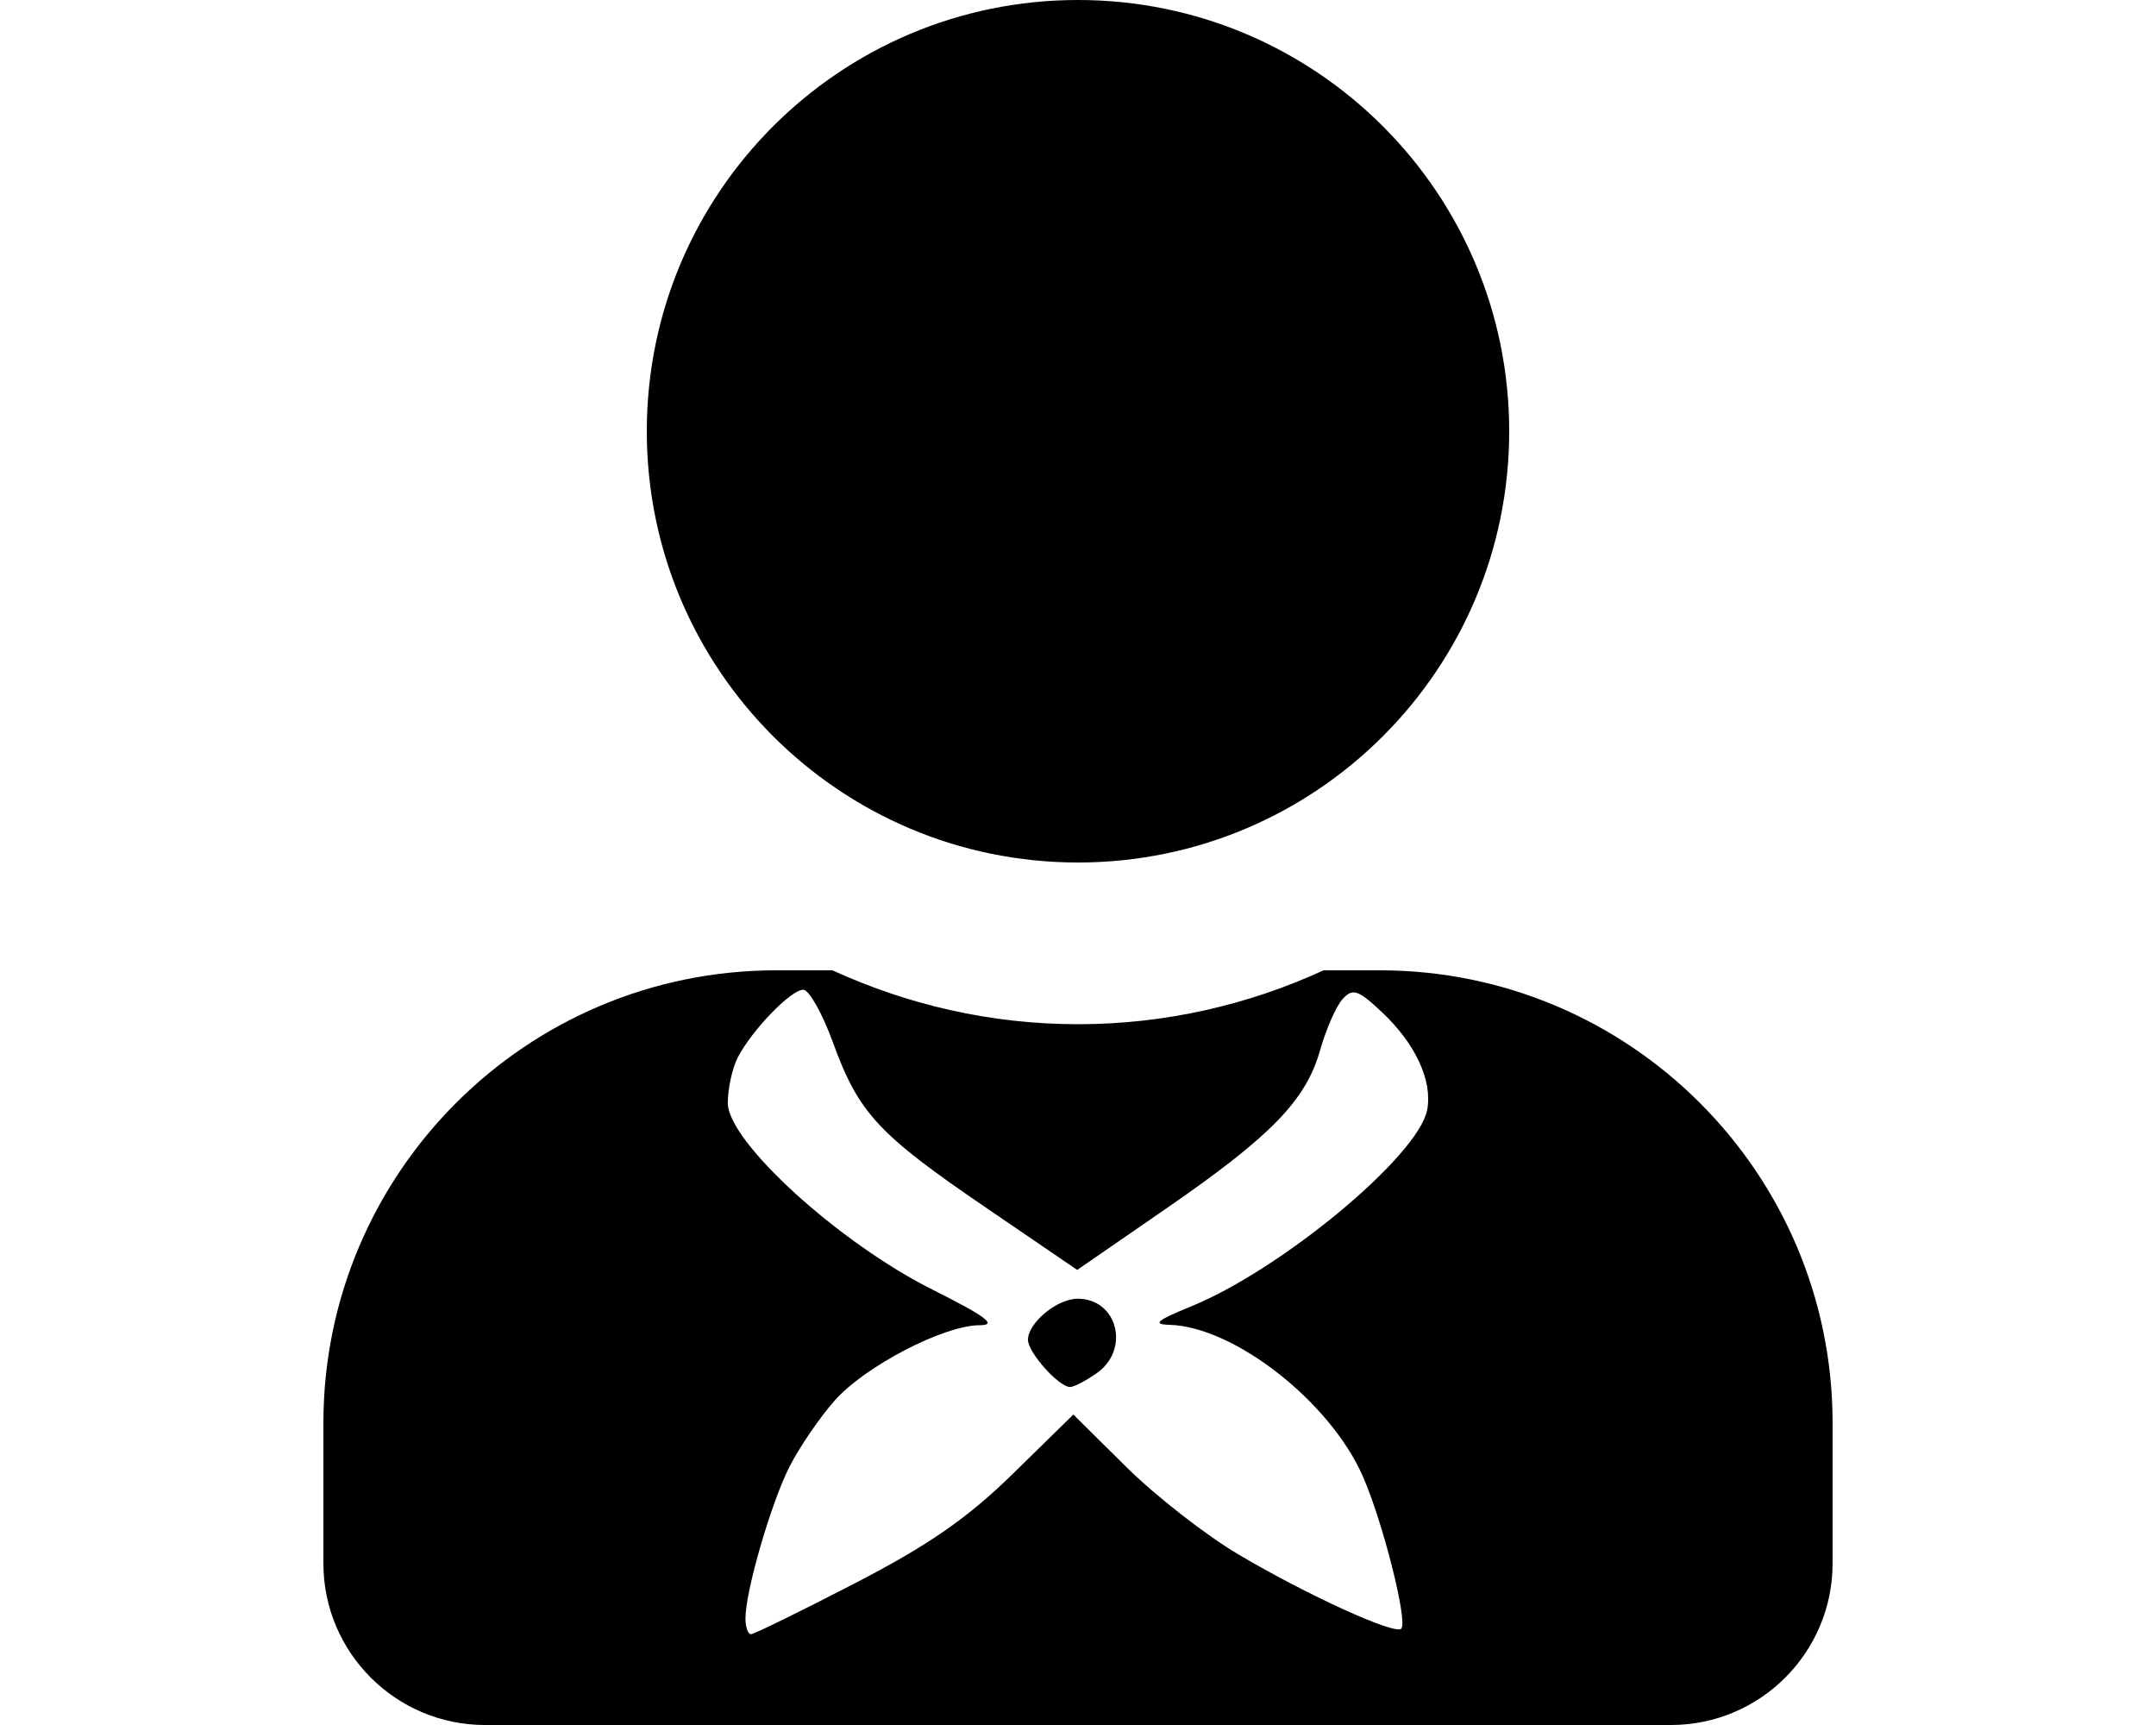 <?xml version="1.0" encoding="UTF-8" standalone="no"?>
<svg
   xmlns:dc="http://purl.org/dc/elements/1.1/"
   xmlns:cc="http://creativecommons.org/ns#"
   xmlns:rdf="http://www.w3.org/1999/02/22-rdf-syntax-ns#"
   xmlns:svg="http://www.w3.org/2000/svg"
   xmlns="http://www.w3.org/2000/svg"
   xmlns:sodipodi="http://sodipodi.sourceforge.net/DTD/sodipodi-0.dtd"
   xmlns:inkscape="http://www.inkscape.org/namespaces/inkscape"
   aria-hidden="true"
   focusable="false"
   data-prefix="fas"
   data-icon="user-plus"
   class="svg-inline--fa fa-user-plus fa-w-20"
   role="img"
   viewBox="0 0 640 512"
   version="1.1"
   id="svg4"
   sodipodi:docname="accion-educador.svg"
   inkscape:version="0.92.4 (5da689c313, 2019-01-14)">
  <defs
     id="defs8" />
  <sodipodi:namedview
     pagecolor="#ffffff"
     bordercolor="#666666"
     borderopacity="1"
     objecttolerance="10"
     gridtolerance="10"
     guidetolerance="10"
     inkscape:pageopacity="0"
     inkscape:pageshadow="2"
     inkscape:window-width="1920"
     inkscape:window-height="996"
     id="namedview6"
     showgrid="false"
     inkscape:zoom="0.4609375"
     inkscape:cx="222.54262"
     inkscape:cy="156.63108"
     inkscape:window-x="-8"
     inkscape:window-y="-8"
     inkscape:window-maximized="1"
     inkscape:current-layer="svg4"
     showguides="true"
     inkscape:guide-bbox="true">
    <sodipodi:guide
       position="496.814,329.763"
       orientation="1,0"
       id="guide826"
       inkscape:locked="false" />
    <sodipodi:guide
       position="559.729,54.237"
       orientation="1,0"
       id="guide828"
       inkscape:locked="false" />
    <sodipodi:guide
       position="670.373,303.729"
       orientation="0,1"
       id="guide830"
       inkscape:locked="false" />
    <sodipodi:guide
       position="713.763,242.983"
       orientation="0,1"
       id="guide832"
       inkscape:locked="false" />
    <sodipodi:guide
       position="416.542,242.983"
       orientation="1,0"
       id="guide834"
       inkscape:locked="false" />
    <sodipodi:guide
       position="637.831,242.983"
       orientation="1,0"
       id="guide836"
       inkscape:locked="false" />
  </sodipodi:namedview>
  <path
     style="fill:currentColor"
     d="m 320,0 c -70.7,0 -128,57.3 -128,128 0,70.7 57.3,128 128,128 70.7,0 128,-57.3 128,-128 C 448,57.3 390.7,0 320,0 Z m -89.6,288 c -74.2,0 -134.4,60.2 -134.4,134.4 V 464 c 0,26.5 21.5,48 48,48 h 352 c 26.5,0 48,-21.5 48,-48 V 422.4 C 544,348.2 483.802,288 409.602,288 H 392.9 C 370.7,298.2 346,304 320,304 c -26,0 -50.598,-5.8 -72.898,-16 z m 8.068,5.756 -0.004,0.01 c 1.699,0 5.658,7.048 8.797,15.662 7.649,20.978 13.38,27.166 45.307,48.943 l 27.197,18.553 26.102,-18 c 31.515,-21.733 41.753,-32.254 46.006,-47.246 1.772,-6.251 4.783,-13.075 6.689,-15.164 2.992,-3.279 4.592,-2.742 11.686,3.932 9.969,9.382 15.051,20.381 13.398,29.014 -2.611,13.646 -43.299,47.439 -70.324,58.402 -9.889,4.015 -11.317,5.229 -6.254,5.359 19.203,0.492 47.679,22.737 57.449,44.879 5.937,13.455 13.474,43.294 11.443,45.318 -1.903,1.907 -28.042,-10.02 -48.43,-22.098 -9.645,-5.714 -24.593,-17.383 -33.221,-25.93 l -15.688,-15.537 -17.902,17.529 c -13.535,13.253 -25.017,21.21 -47.041,32.602 -16.024,8.287 -29.865,15.066 -30.758,15.066 -0.893,0 -1.633,-2.111 -1.633,-4.689 0,-8.128 7.624,-34.354 13.107,-45.107 2.897,-5.681 8.881,-14.441 13.297,-19.469 8.986,-10.235 32.481,-22.451 43.18,-22.451 5.28,0 1.803,-2.612 -14.055,-10.549 -27.833,-13.93 -60.77,-43.952 -60.77,-55.393 0,-4.276 1.322,-10.35 2.945,-13.502 4.157,-8.093 15.805,-20.135 19.475,-20.135 z m 81.432,91.715 c -6.084,0 -14.75,7.161 -14.75,12.195 0,3.778 9.142,14.01 12.52,14.01 1.121,0 4.658,-1.839 7.861,-4.078 10.047,-7.036 6.208,-22.125 -5.629,-22.125 z"
     id="path2-4"
     inkscape:connector-curvature="0" />
</svg>
